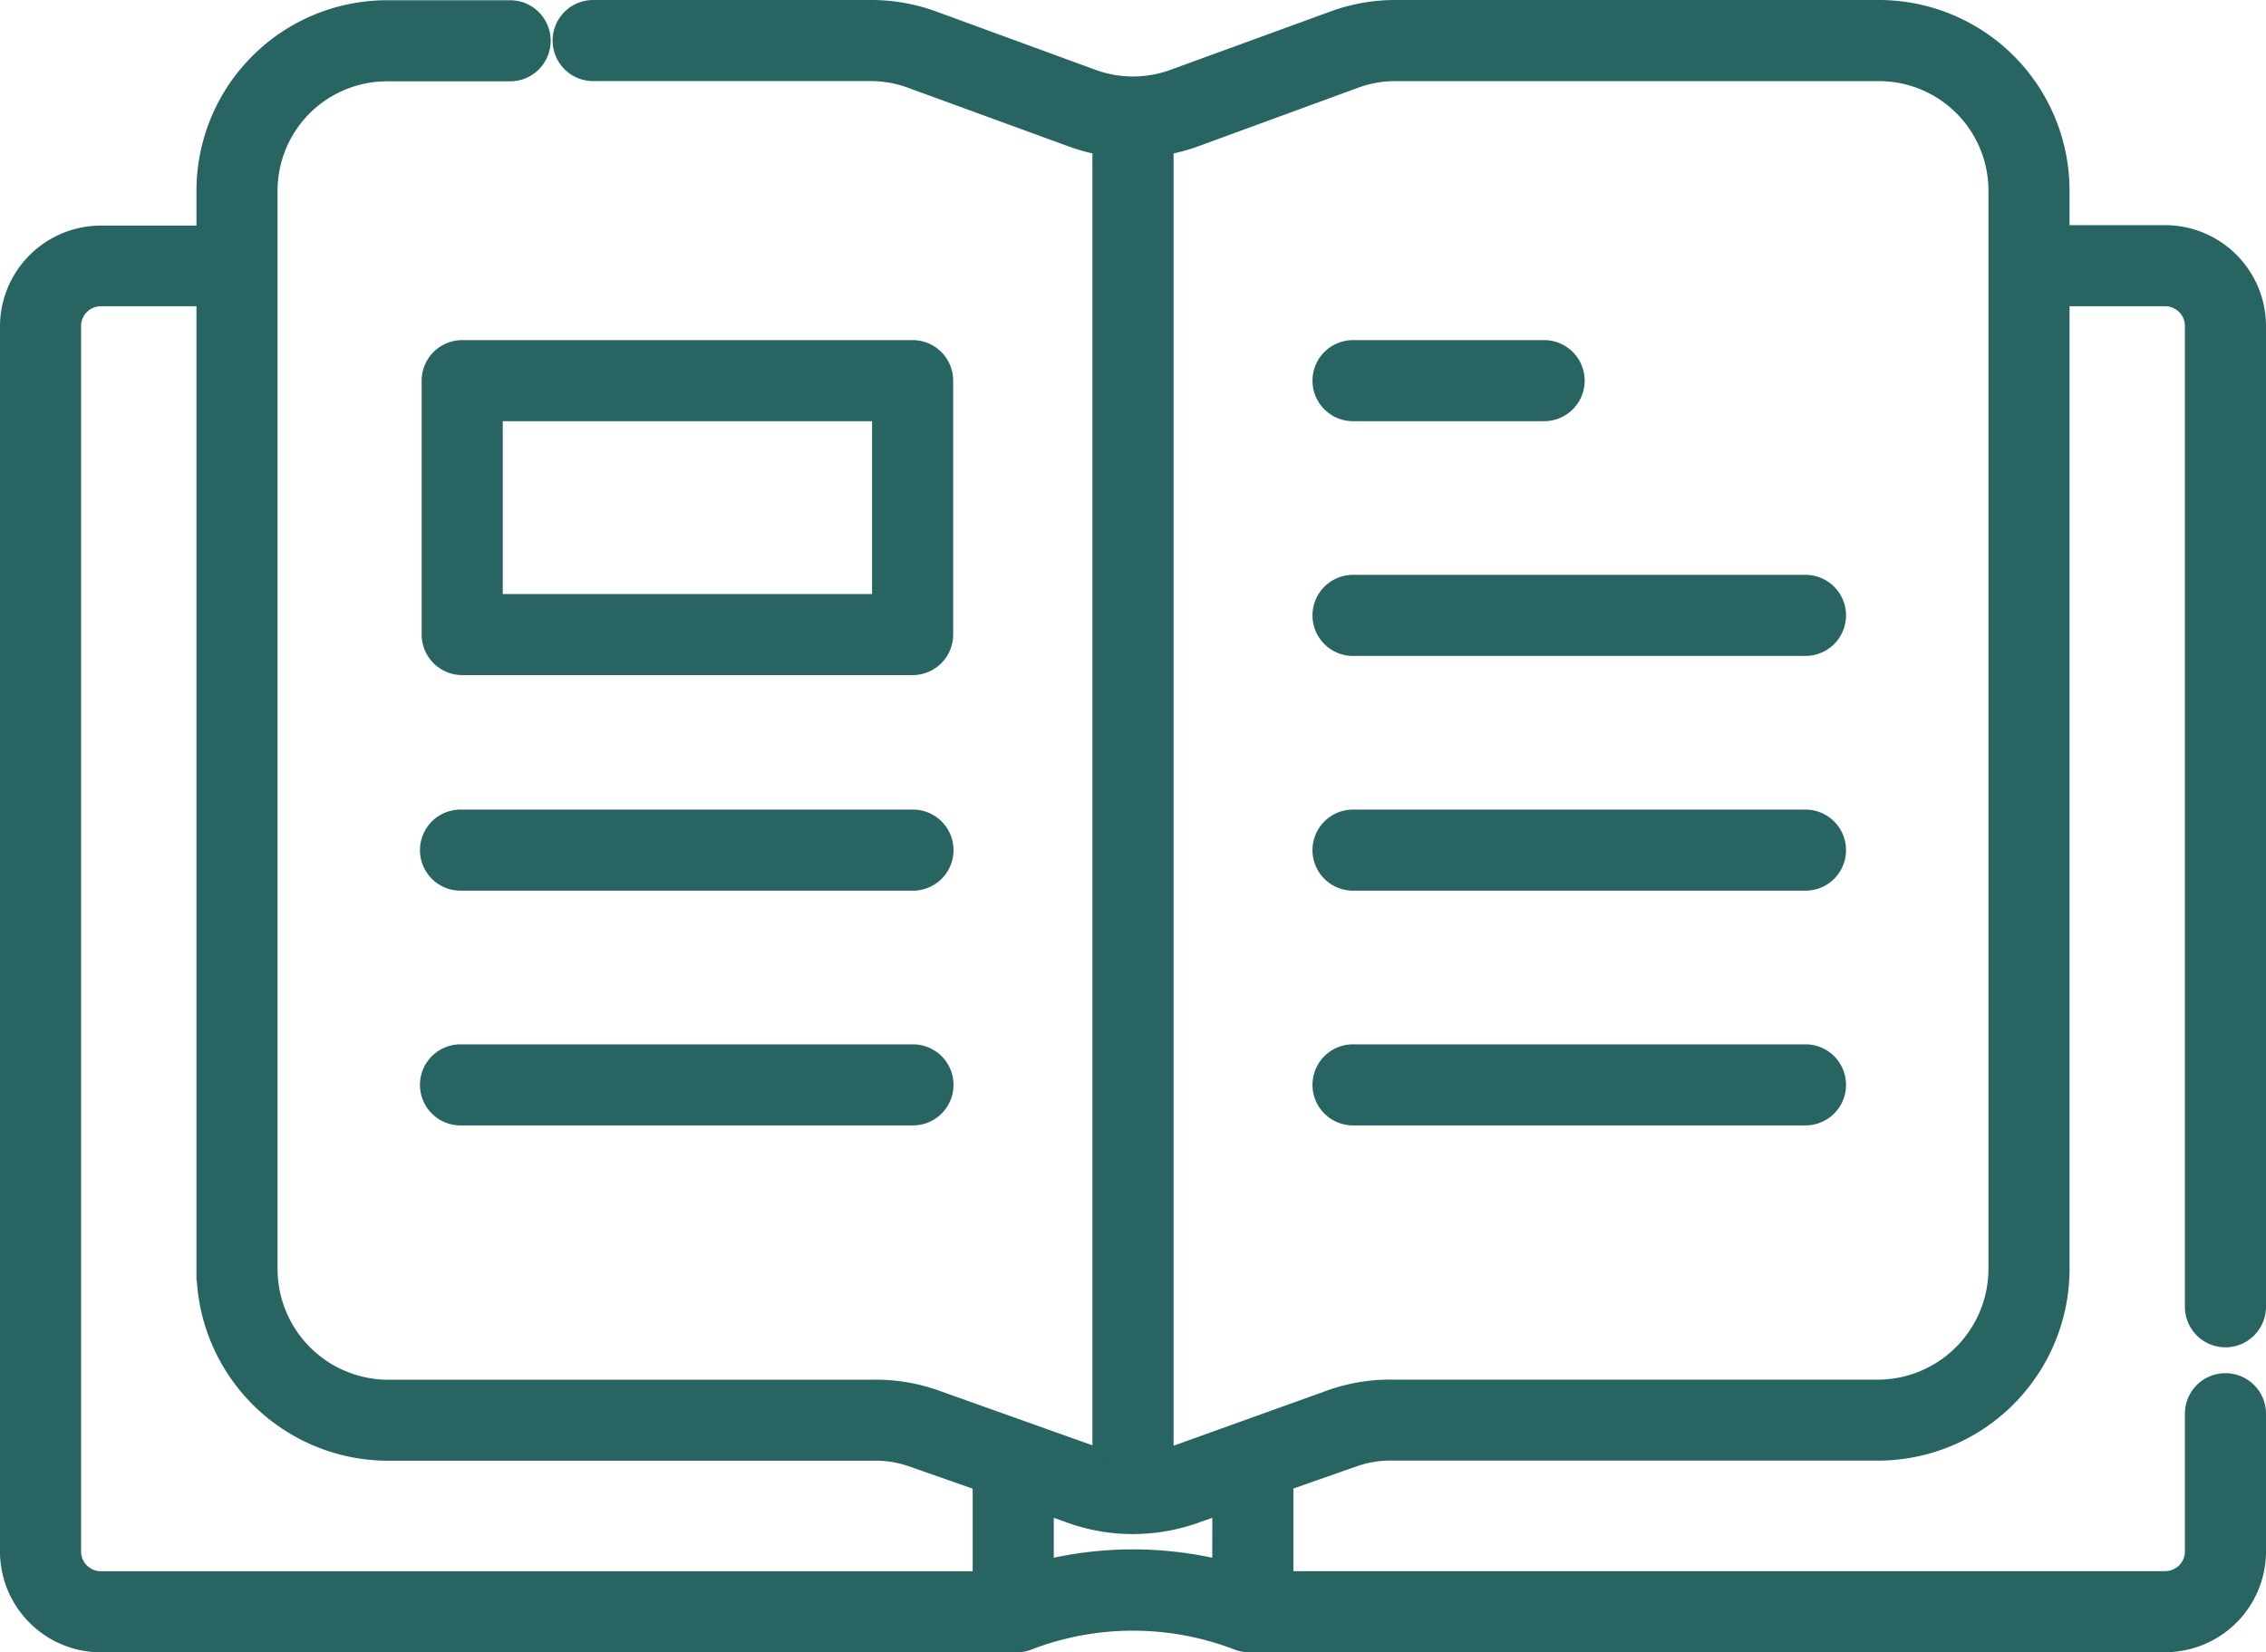 <svg xmlns="http://www.w3.org/2000/svg" width="48.005" height="35.012" viewBox="0 0 48.005 35.012">
  <g id="_001-book" data-name="001-book" transform="translate(-21.75 -85.75)">
    <path id="Path_2080" data-name="Path 2080" d="M296.529,158.218h4.048a.609.609,0,1,0,0-1.218h-4.048a.609.609,0,1,0,0,1.218Z" transform="translate(-246.115 -63.793)" fill="#276462" stroke="#276462" stroke-width="0.5"/>
    <path id="Path_2081" data-name="Path 2081" d="M306.114,206h-9.585a.609.609,0,1,0,0,1.218h9.585a.609.609,0,0,0,0-1.218Z" transform="translate(-246.115 -107.819)" fill="#276462" stroke="#276462" stroke-width="0.5"/>
    <path id="Path_2082" data-name="Path 2082" d="M306.114,255h-9.585a.609.609,0,1,0,0,1.218h9.585a.609.609,0,0,0,0-1.218Z" transform="translate(-246.115 -151.845)" fill="#276462" stroke="#276462" stroke-width="0.5"/>
    <path id="Path_2083" data-name="Path 2083" d="M306.114,304h-9.585a.609.609,0,1,0,0,1.218h9.585a.609.609,0,0,0,0-1.218Z" transform="translate(-246.115 -195.871)" fill="#276462" stroke="#276462" stroke-width="0.5"/>
    <path id="Path_2084" data-name="Path 2084" d="M119.844,255h-9.585a.609.609,0,1,0,0,1.218h9.585a.609.609,0,1,0,0-1.218Z" transform="translate(-78.753 -151.845)" fill="#276462" stroke="#276462" stroke-width="0.5"/>
    <path id="Path_2085" data-name="Path 2085" d="M119.844,304h-9.585a.609.609,0,1,0,0,1.218h9.585a.609.609,0,1,0,0-1.218Z" transform="translate(-78.753 -195.871)" fill="#276462" stroke="#276462" stroke-width="0.5"/>
    <path id="Path_2086" data-name="Path 2086" d="M67.63,90.771H65.343V89.8A3.789,3.789,0,0,0,61.578,86H51.284a3.745,3.745,0,0,0-1.289.238l-3.369,1.229a2.56,2.56,0,0,1-1.746,0l-3.367-1.233A3.749,3.749,0,0,0,40.221,86H34.316a.609.609,0,0,0,0,1.218h5.905a2.537,2.537,0,0,1,.873.165l3.369,1.23a3.778,3.778,0,0,0,.68.182v27.919a2.564,2.564,0,0,1-.264-.078l-3.367-1.2a3.716,3.716,0,0,0-1.291-.2H29.927a2.6,2.6,0,0,1-2.547-2.607V89.8a2.57,2.57,0,0,1,2.547-2.577h2.63a.609.609,0,0,0,0-1.218h-2.63a3.789,3.789,0,0,0-3.765,3.8v.975H23.875A1.891,1.891,0,0,0,22,92.621v26.043a1.889,1.889,0,0,0,1.875,1.848H43.316a.622.622,0,0,0,.213-.049,6.235,6.235,0,0,1,4.445,0,.618.618,0,0,0,.214.047H67.63a1.889,1.889,0,0,0,1.875-1.848v-2.956a.609.609,0,0,0-1.218,0v2.956a.671.671,0,0,1-.657.63H48.9v-2.178l1.529-.536a2.414,2.414,0,0,1,.855-.128H61.578a3.814,3.814,0,0,0,3.765-3.825V91.989H67.63a.672.672,0,0,1,.657.632V113.44a.609.609,0,1,0,1.218,0V92.621A1.891,1.891,0,0,0,67.63,90.771ZM42.606,119.294H23.875a.671.671,0,0,1-.657-.63V92.621a.672.672,0,0,1,.657-.632h2.287v20.638a3.815,3.815,0,0,0,3.765,3.825H40.221a2.416,2.416,0,0,1,.857.129l1.528.536Zm5.075-.221a7.8,7.8,0,0,0-3.857,0v-1.515l.623.221a3.807,3.807,0,0,0,1.3.227,3.881,3.881,0,0,0,1.31-.227l.627-.221Zm16.444-6.446a2.6,2.6,0,0,1-2.547,2.607H51.284a3.715,3.715,0,0,0-1.289.2l-3.369,1.211a2.463,2.463,0,0,1-.264.065V88.794a3.763,3.763,0,0,0,.68-.176l3.37-1.235a2.534,2.534,0,0,1,.872-.164H61.578A2.57,2.57,0,0,1,64.125,89.8Z" transform="translate(0 0)" fill="#276462" stroke="#276462" stroke-width="0.5"/>
    <path id="Path_2087" data-name="Path 2087" d="M120.151,157h-9.542a.609.609,0,0,0-.609.609v5.38a.609.609,0,0,0,.609.609h9.542a.609.609,0,0,0,.609-.609v-5.38A.609.609,0,0,0,120.151,157Zm-.609,5.38h-8.324v-4.162h8.324Z" transform="translate(-79.067 -63.793)" fill="#276462" stroke="#276462" stroke-width="0.5"/>
  </g>
</svg>
